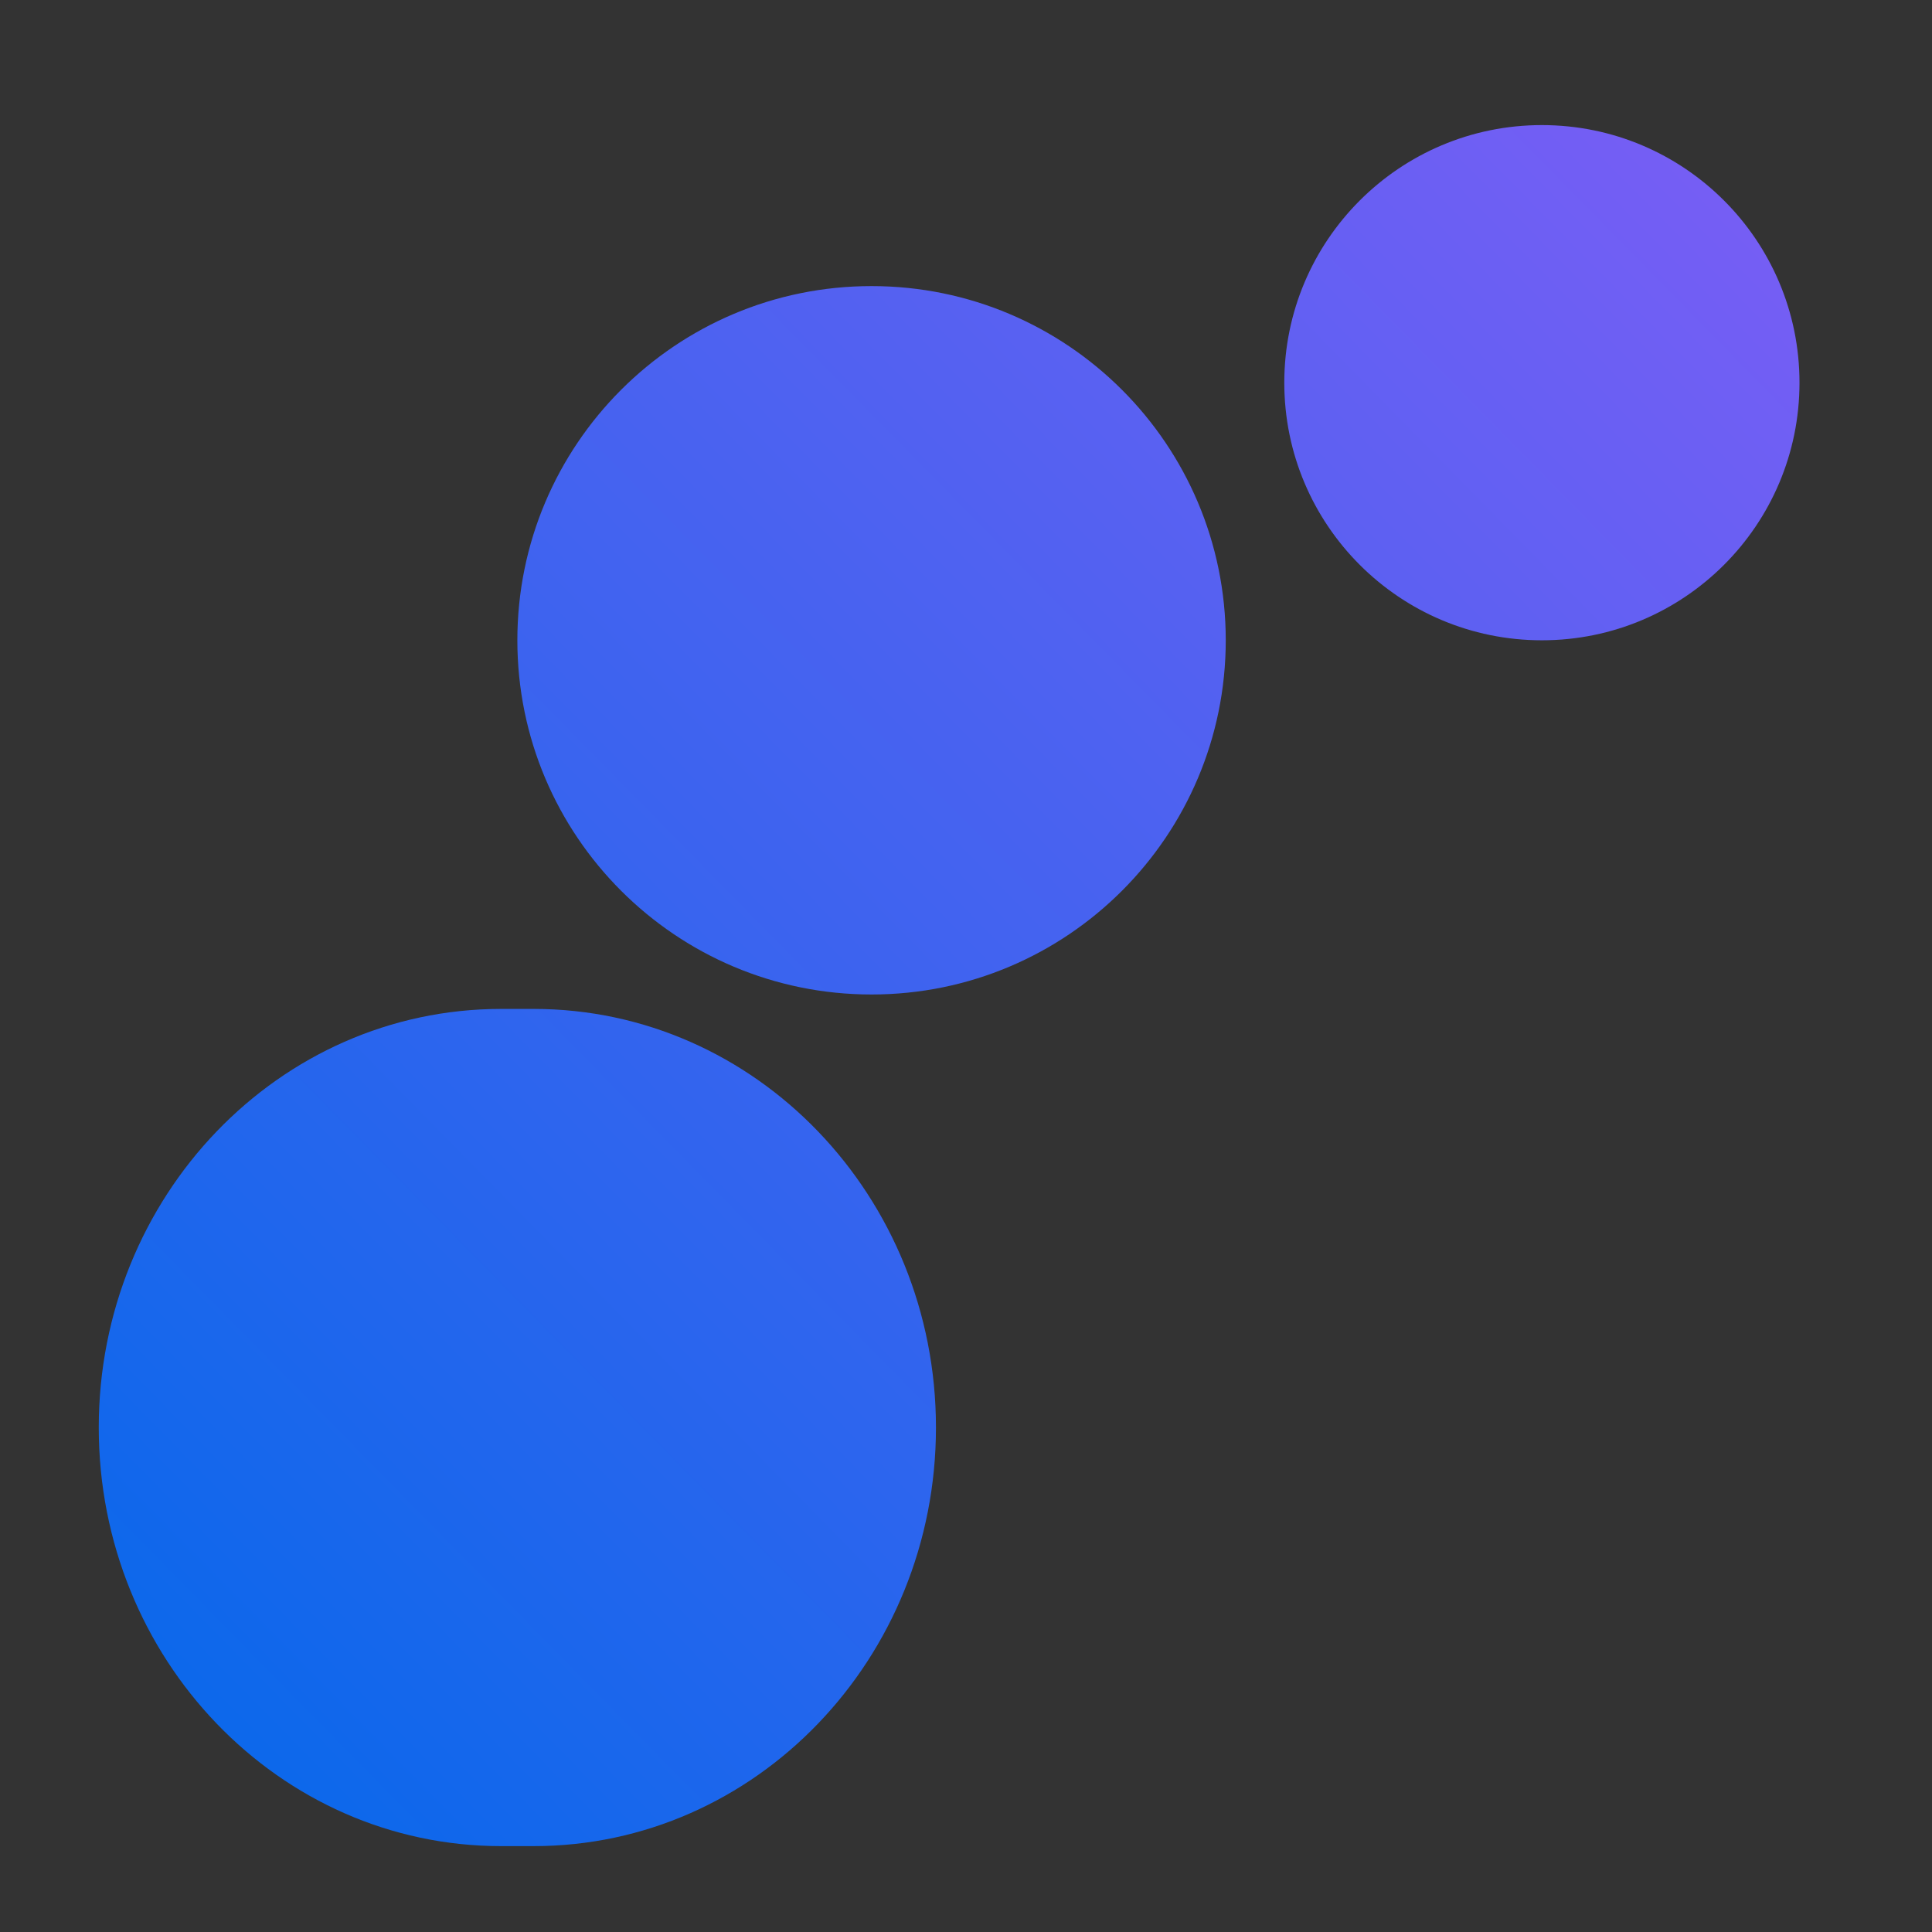 <svg id="emBv48GAE671" xmlns="http://www.w3.org/2000/svg" xmlns:xlink="http://www.w3.org/1999/xlink" viewBox="0 0 300 300" shape-rendering="geometricPrecision" text-rendering="geometricPrecision" width="300" height="300" style="background-color:transparent"><rect x="0" y="0" width="300" height="300" fill="#333333" stroke="none"/><defs><linearGradient id="emBv48GAE672-fill" x1="-0.015" y1="1.05" x2="1.145" y2="-0.129" spreadMethod="pad" gradientUnits="objectBoundingBox" gradientTransform="translate(0 0)"><stop id="emBv48GAE672-fill-0" offset="0%" stop-color="#0069ea"/><stop id="emBv48GAE672-fill-1" offset="100%" stop-color="#8b5cf6"/></linearGradient></defs><path d="M199.424,59.424c0-22.091,17.909-40,40-40s40,17.909,40,40-17.909,40-40,40-40-17.909-40-40ZM77.799,286.664c-34.498,0-62.464-29.1-62.464-64.996v-.007c0-35.896,27.966-64.996,62.464-64.996h5.072c34.498,0,62.464,29.1,62.464,64.996v.007c0,35.896-27.966,64.996-62.464,64.996h-5.072ZM80.335,99.424c0-30.376,24.624-55,55-55s55,24.624,55,55-24.624,55-55,55-55-24.624-55-55Z" fill="url(#emBv48GAE672-fill)" stroke-width="0"/><g transform="translate(238.715-12.85)" mask="url(#emBv48GAE675)"><ellipse rx="23.229" ry="22.241" transform="translate(163.344 234.514)" fill="#fff" stroke-width="0"/><mask id="emBv48GAE675" mask-type="luminance" x="-150%" y="-150%" height="400%" width="400%"><g transform="translate(0 0)"><ellipse rx="23.229" ry="22.241" transform="translate(144.563 220.181)" fill="#fff" stroke-width="0"/></g></mask></g><rect width="30" height="30" rx="0" ry="0" transform="translate(391.349 184.214)" fill="#d2dbed" stroke-width="0"/></svg>
